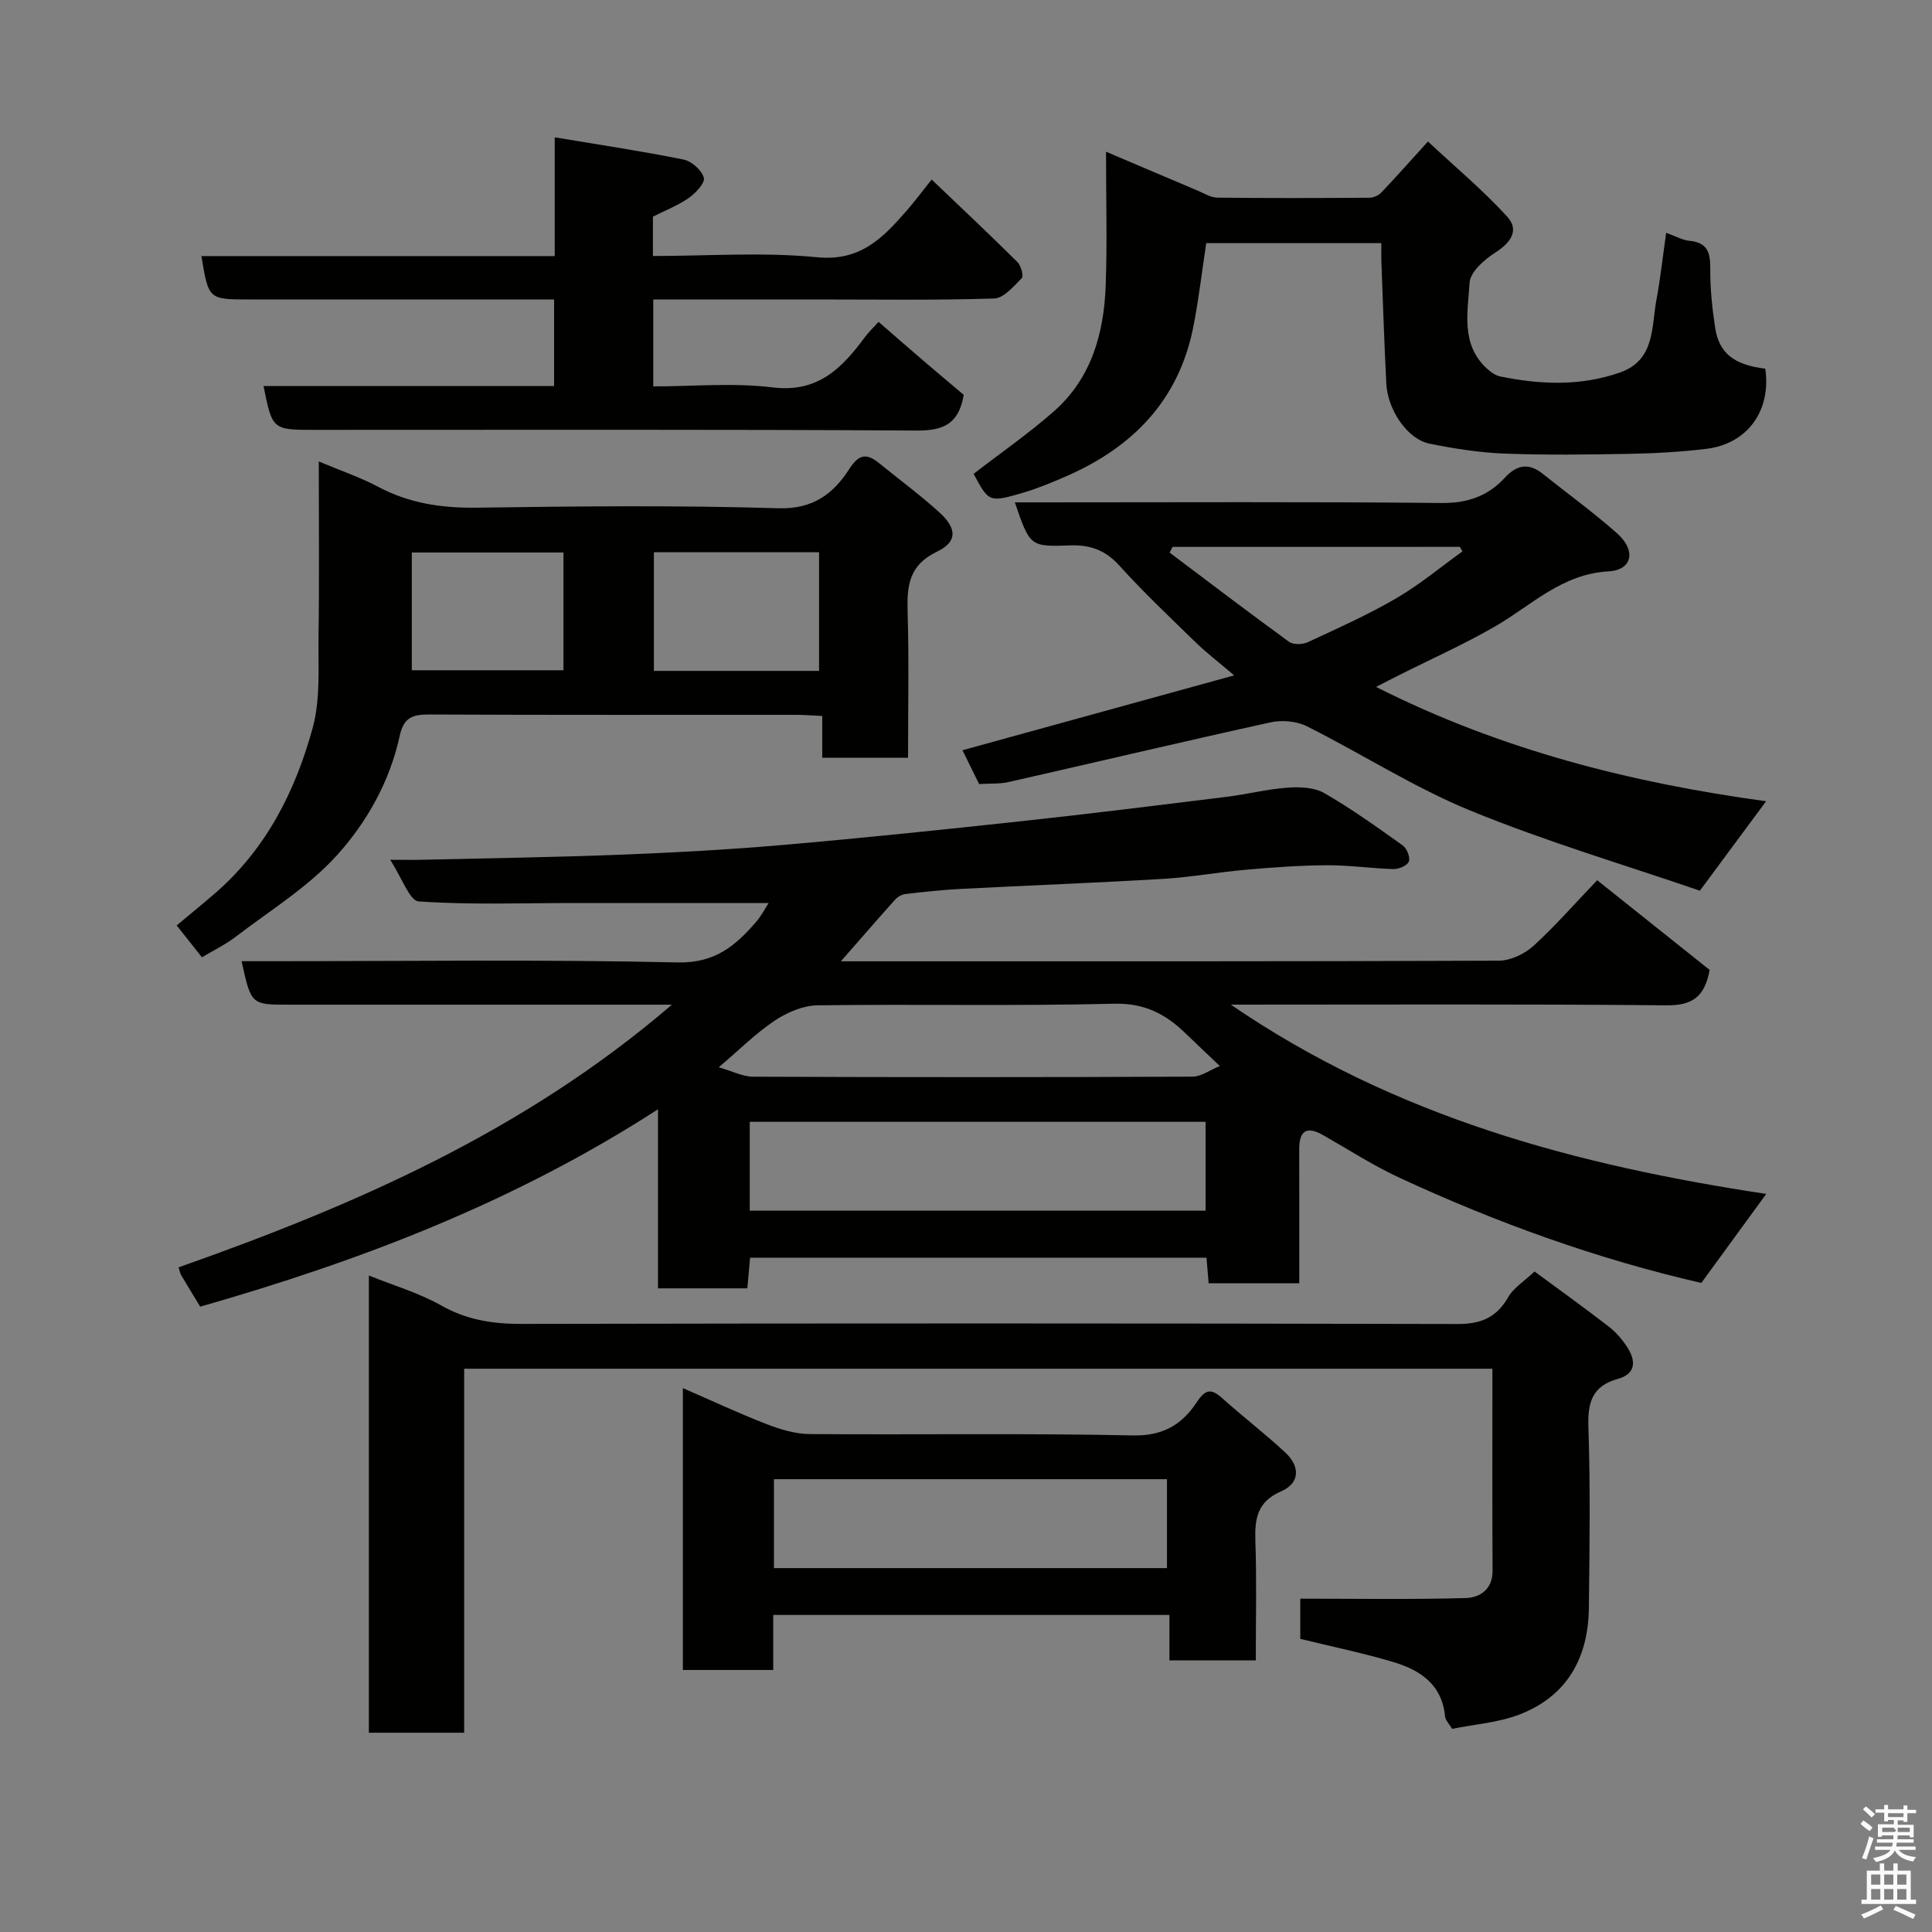 <svg enable-background="new 0 0 400 400" viewBox="0 0 400 400" xmlns="http://www.w3.org/2000/svg"><rect x="0" y="0" width="400" height="400" fill="#808080" stroke="none"/><path d="m385.2 377.6.6-.7c.6.4 1.3.9 1.9 1.5l-.6.7c-.8-.5-1.4-1-1.9-1.5zm.3 7.1c.6-1.4 1.1-2.9 1.5-4.5.3.1.6.3.9.4-.5 1.4-1 2.9-1.5 4.4zm.2-10.1.6-.6c.7.5 1.3 1.1 1.9 1.6l-.7.7c-.6-.6-1.2-1.2-1.8-1.7zm8.4-.8h.8v.9h1.8v.7h-1.8v1.8h-.8v-.3h-1.2v.9h3.3v2.6h-.8v-.4h-2.5c0 .3 0 .6-.1.8h3.4v.7h-3.5c0 .3-.1.6-.1.8h4v.7h-3.5c.7.9 1.9 1.3 3.6 1.5-.2.2-.4.5-.6.9-1.9-.3-3.2-1.1-3.8-2.3-.5 1.1-1.8 2-3.9 2.4-.2-.3-.4-.5-.6-.8 1.9-.4 3.1-.9 3.6-1.7h-3.2v-.7h3.5c.1-.2.1-.5.2-.8h-3.3v-.7h3.4c0-.2 0-.5 0-.8h-2.4v.3h-.8v-2.6h3.3v-.9h-1.2v.3h-.8v-1.8h-1.8v-.7h1.8v-.9h.8v.9h3.2zm-4.4 5.5h2.4c1-.3 0-.6 0-.9h-2.4zm1.2-3.1h3.2v-.8h-3.2zm4.4 2.2h-2.4v.9h2.5v-.9z" fill="#fafafb"/><path d="m389.2 385.8h.9v1.5h1.9v-1.5h.9v1.5h2.7v6h1.1v.9h-11.3v-.9h1.1v-6h2.7zm.2 8.7.5.8c-1.2.6-2.5 1.3-4 1.9-.2-.3-.3-.6-.6-.8 1.6-.6 3-1.3 4.1-1.9zm-2-4.3h1.9v-2.1h-1.9zm0 3.1h1.9v-2.2h-1.9zm2.7-3.1h1.9v-2.1h-1.9zm0 3.1h1.9v-2.2h-1.9zm2.4 1.3c1.4.6 2.7 1.2 4.1 1.8l-.5.9c-1.5-.7-2.8-1.4-4.1-1.9zm2.2-6.5h-1.9v2.1h1.9zm-1.9 5.2h1.9v-2.2h-1.9z" fill="#fafafb"/><g fill="#010100"><path d="m330.68 182.24c8.18 6.52 15.84 12.63 23.28 18.57-1.02 5.61-3.61 7.38-8.91 7.33-29.65-.28-59.3-.14-90.22-.14 34.07 23.32 71.61 33.25 110.85 39.19-4.56 6.26-8.96 12.28-13.44 18.43-21.41-4.91-42.32-12.42-62.55-21.81-5.46-2.54-10.57-5.85-15.82-8.83-3.43-1.94-4.89-.77-4.88 2.97.02 9.14.01 18.28.01 27.74-6.38 0-12.44 0-18.76 0-.14-1.7-.28-3.31-.45-5.3-31.35 0-62.73 0-94.49 0-.18 1.96-.36 4.02-.57 6.35-6.04 0-11.99 0-18.5 0 0-11.9 0-23.94 0-37.07-29.83 19.27-61.66 31.39-94.78 40.86-1.25-2.07-2.61-4.28-3.93-6.51-.24-.4-.31-.9-.55-1.63 36.5-12.86 71.63-28.17 102.14-54.38-2.42 0-4.13 0-5.84 0-24.49 0-48.99 0-73.48 0-7.79 0-7.79 0-9.77-9h5.32c28.32 0 56.66-.39 84.97.25 7.7.17 11.94-3.44 16.2-8.35 1.13-1.31 1.94-2.9 2.63-3.95-13.43 0-26.96 0-40.48 0-10.66 0-21.35.4-31.96-.33-1.91-.13-3.5-4.93-5.92-8.62 3.27 0 5.03.04 6.79-.01 13.6-.32 27.2-.51 40.79-1.04 11.21-.44 22.42-1.04 33.6-2.01 16.52-1.43 33.01-3.15 49.5-4.93 14.17-1.53 28.32-3.3 42.47-5.04 4.21-.52 8.37-1.59 12.59-1.9 2.53-.18 5.54-.09 7.63 1.11 5.64 3.24 10.96 7.06 16.27 10.85.85.61 1.59 2.45 1.27 3.32-.3.83-2.06 1.6-3.16 1.57-4.6-.12-9.2-.82-13.8-.79-5.6.03-11.21.44-16.79.93-5.71.5-11.39 1.55-17.11 1.89-14.02.83-28.06 1.36-42.09 2.09-3.77.2-7.53.61-11.29 1.05-.74.09-1.58.56-2.09 1.12-3.61 4.02-7.15 8.11-11.27 12.81h4.76c43.82 0 87.64.05 131.46-.13 2.43-.01 5.34-1.4 7.19-3.07 4.54-4.15 8.59-8.8 13.18-13.59zm-175.45 68.42h94.37c0-6.4 0-12.45 0-18.4-31.65 0-62.89 0-94.37 0zm-6.42-29.69c2.79.8 4.96 1.94 7.13 1.95 30.32.12 60.64.12 90.96-.01 1.78-.01 3.56-1.35 5.66-2.2-2.86-2.72-5-4.72-7.1-6.76-4.11-3.99-8.46-6.29-14.76-6.14-20.48.5-40.98.06-61.46.33-2.98.04-6.28 1.47-8.83 3.16-3.92 2.62-7.31 6.02-11.6 9.67z"/><path d="m317.71 263.25c5.01 3.7 10.19 7.4 15.23 11.3 1.55 1.19 2.93 2.75 3.98 4.39 1.79 2.78 1.83 5.49-1.98 6.55-5.24 1.46-6.25 4.79-6.08 9.91.42 12.48.24 24.99.1 37.48-.12 10.4-4.54 18.37-14.53 22.15-4.32 1.63-9.13 1.97-13.78 2.91-.54-.93-1.38-1.73-1.47-2.61-.64-6.66-5.25-9.61-10.83-11.26-6.21-1.84-12.57-3.16-19.14-4.76 0-2.69 0-5.64 0-8.32 11.46 0 22.85.19 34.23-.13 2.91-.08 5.61-1.75 5.58-5.68-.08-13.81-.03-27.62-.03-41.8-70.94 0-141.64 0-212.89 0v75.36c-6.8 0-13.07 0-19.73 0 0-31.42 0-62.91 0-94.66 5.15 2.08 10.37 3.6 14.97 6.2 5.26 2.97 10.58 3.83 16.51 3.82 64.64-.13 129.28-.13 193.92.02 4.88.01 8.08-1.34 10.5-5.58 1.14-1.95 3.31-3.27 5.44-5.29z"/><path d="m188 156.89c-6.26 0-11.74 0-17.76 0 0-2.81 0-5.53 0-8.66-2.12-.09-3.73-.23-5.34-.23-25.33-.01-50.66.05-75.99-.07-3.42-.02-5.32.56-6.15 4.4-2.04 9.42-6.8 17.92-13.08 24.83-5.97 6.56-13.84 11.39-20.97 16.85-2.05 1.57-4.43 2.71-6.9 4.19-1.68-2.12-3.27-4.12-5.23-6.6 2.74-2.29 5.39-4.45 7.97-6.68 10.54-9.13 16.6-21.12 20.18-34.19 1.66-6.07 1.13-12.8 1.22-19.24.17-11.64.05-23.29.05-35.95 4.48 1.89 8.55 3.26 12.29 5.25 6.45 3.42 13.16 4.42 20.42 4.32 20.83-.3 41.67-.51 62.48.12 7.16.21 11.36-3.02 14.6-8.07 2.19-3.42 3.83-3.23 6.42-1.11 4.07 3.32 8.31 6.44 12.2 9.96 3.74 3.38 3.86 6.14-.41 8.2-5.76 2.76-6.25 6.97-6.09 12.38.3 9.94.09 19.91.09 30.3zm-18.42-17.99c0-8.19 0-16.35 0-24.56-11.54 0-22.91 0-34.2 0v24.56zm-52.92-.13c0-8.41 0-16.45 0-24.38-10.72 0-21.09 0-31.4 0v24.38z"/><path d="m284.9 142.22c25.82 13.04 52.82 19.85 80.75 23.67-4.5 6.08-8.67 11.71-13.71 18.52-15.43-5.3-31.78-10.14-47.48-16.57-11.7-4.79-22.5-11.77-33.86-17.46-2.13-1.07-5.15-1.35-7.51-.83-18.1 3.97-36.13 8.25-54.21 12.35-1.88.43-3.88.29-6.16.43-1.1-2.23-2.29-4.65-3.45-7 18.42-5.08 36.55-10.07 56.25-15.5-3.39-2.89-5.76-4.7-7.89-6.76-5.37-5.23-10.83-10.39-15.85-15.94-2.95-3.27-6.11-4.38-10.41-4.21-8.16.31-8.16.09-11.26-8.91h5.44c27.65 0 55.3-.15 82.95.13 5.41.05 9.59-1.47 13.08-5.25 2.51-2.72 4.97-3.09 7.88-.76 5.11 4.1 10.45 7.95 15.34 12.29 3.99 3.55 3.19 7.6-1.79 7.88-9.63.53-15.85 6.97-23.36 11.33-6.47 3.75-13.35 6.81-20.04 10.18-1.44.71-2.86 1.46-4.71 2.41zm-42.13-28.99c-.2.39-.41.79-.61 1.18 8.22 6.18 16.4 12.42 24.71 18.46.88.64 2.81.59 3.89.09 6.19-2.87 12.45-5.67 18.33-9.1 4.82-2.8 9.15-6.44 13.7-9.7-.18-.31-.36-.63-.54-.94-19.82.01-39.65.01-59.48.01z"/><path d="m181.9 66.64c3.47 3.01 6.44 5.62 9.45 8.19 2.86 2.45 5.76 4.87 8.18 6.92-1.05 6.23-4.42 7.42-9.82 7.39-41.49-.25-82.98-.14-124.47-.14-8.85 0-8.85 0-10.68-9.08h60.16c0-5.93 0-11.53 0-17.92-1.64 0-3.39 0-5.13 0-19.33 0-38.66 0-57.99 0-8.42 0-8.42 0-9.9-8.98h73.15c0-8.02 0-15.91 0-24.59 9.43 1.58 18.11 2.87 26.7 4.61 1.66.34 3.75 2.21 4.17 3.77.29 1.07-1.71 3.19-3.14 4.19-2.2 1.54-4.78 2.53-7.4 3.86v8.14c11.44 0 22.8-.84 33.97.26 9.04.89 13.7-4.07 18.62-9.71 1.61-1.84 3.06-3.81 5.12-6.38 6.18 5.9 12.05 11.42 17.76 17.09.74.74 1.32 2.89.9 3.32-1.67 1.7-3.74 4.16-5.72 4.22-12.32.39-24.65.2-36.98.2-11.12 0-22.24 0-33.6 0v18c8.24 0 16.59-.79 24.73.21 9.37 1.14 14.33-3.98 19.08-10.4.76-1.04 1.72-1.93 2.84-3.17z"/><path d="m344.96 48.2c2.06.74 3.42 1.53 4.84 1.66 3.68.35 4.32 2.41 4.29 5.7-.03 4.09.39 8.22 1.01 12.28.81 5.32 3.95 7.71 10.38 8.49 1.27 8.66-3.66 15.57-12.21 16.6-5.23.63-10.51.93-15.78 1.03-8.66.16-17.34.28-26-.05-5.2-.2-10.42-1.02-15.54-2.06-4.53-.92-8.65-6.93-8.93-12.44-.43-8.43-.7-16.86-1.02-25.29-.04-1.14-.01-2.29-.01-3.78-12.34 0-24.39 0-36.25 0-.9 5.89-1.56 11.72-2.7 17.45-3.01 15.06-12.48 24.77-26.19 30.77-2.97 1.3-5.98 2.56-9.08 3.47-7.02 2.04-7.05 1.94-10.19-3.93 5.61-4.33 11.38-8.33 16.61-12.93 7.75-6.81 10.36-16.1 10.73-26 .33-8.95.07-17.93.07-27.76 6.75 2.87 12.84 5.47 18.94 8.04 1.34.57 2.73 1.45 4.1 1.47 10.5.12 21 .09 31.5.02.82-.01 1.86-.46 2.43-1.05 3.04-3.2 5.97-6.5 9.68-10.59 5.51 5.14 11.32 10 16.39 15.53 2.63 2.87.71 5.45-2.5 7.5-2.25 1.44-5.14 4-5.27 6.2-.35 6.03-1.87 12.68 3.49 17.68.8.75 1.82 1.52 2.86 1.73 8.3 1.7 16.61 2.04 24.76-.81 7.32-2.55 6.52-9.37 7.58-15.09.84-4.46 1.32-9.01 2.01-13.84z"/><path d="m260 343.76c-6.33 0-11.93 0-17.88 0 0-3.17 0-6.11 0-9.4-27.4 0-54.44 0-82.03 0v11.39c-6.47 0-12.4 0-18.71 0 0-19.14 0-38.31 0-58.36 6.06 2.64 11.63 5.25 17.34 7.46 2.83 1.09 5.93 2.04 8.91 2.06 22.32.17 44.64-.2 66.95.28 6.22.14 10.16-2.29 13.16-6.83 1.81-2.73 2.98-2.97 5.32-.87 4.28 3.84 8.86 7.34 13.06 11.25 3.14 2.93 2.97 6.36-.86 8.02-4.98 2.16-5.49 5.64-5.35 10.24.28 8.14.09 16.27.09 24.76zm-99.76-19.1h81.37c0-6.4 0-12.45 0-18.41-27.31 0-54.22 0-81.37 0z"/></g></svg>
